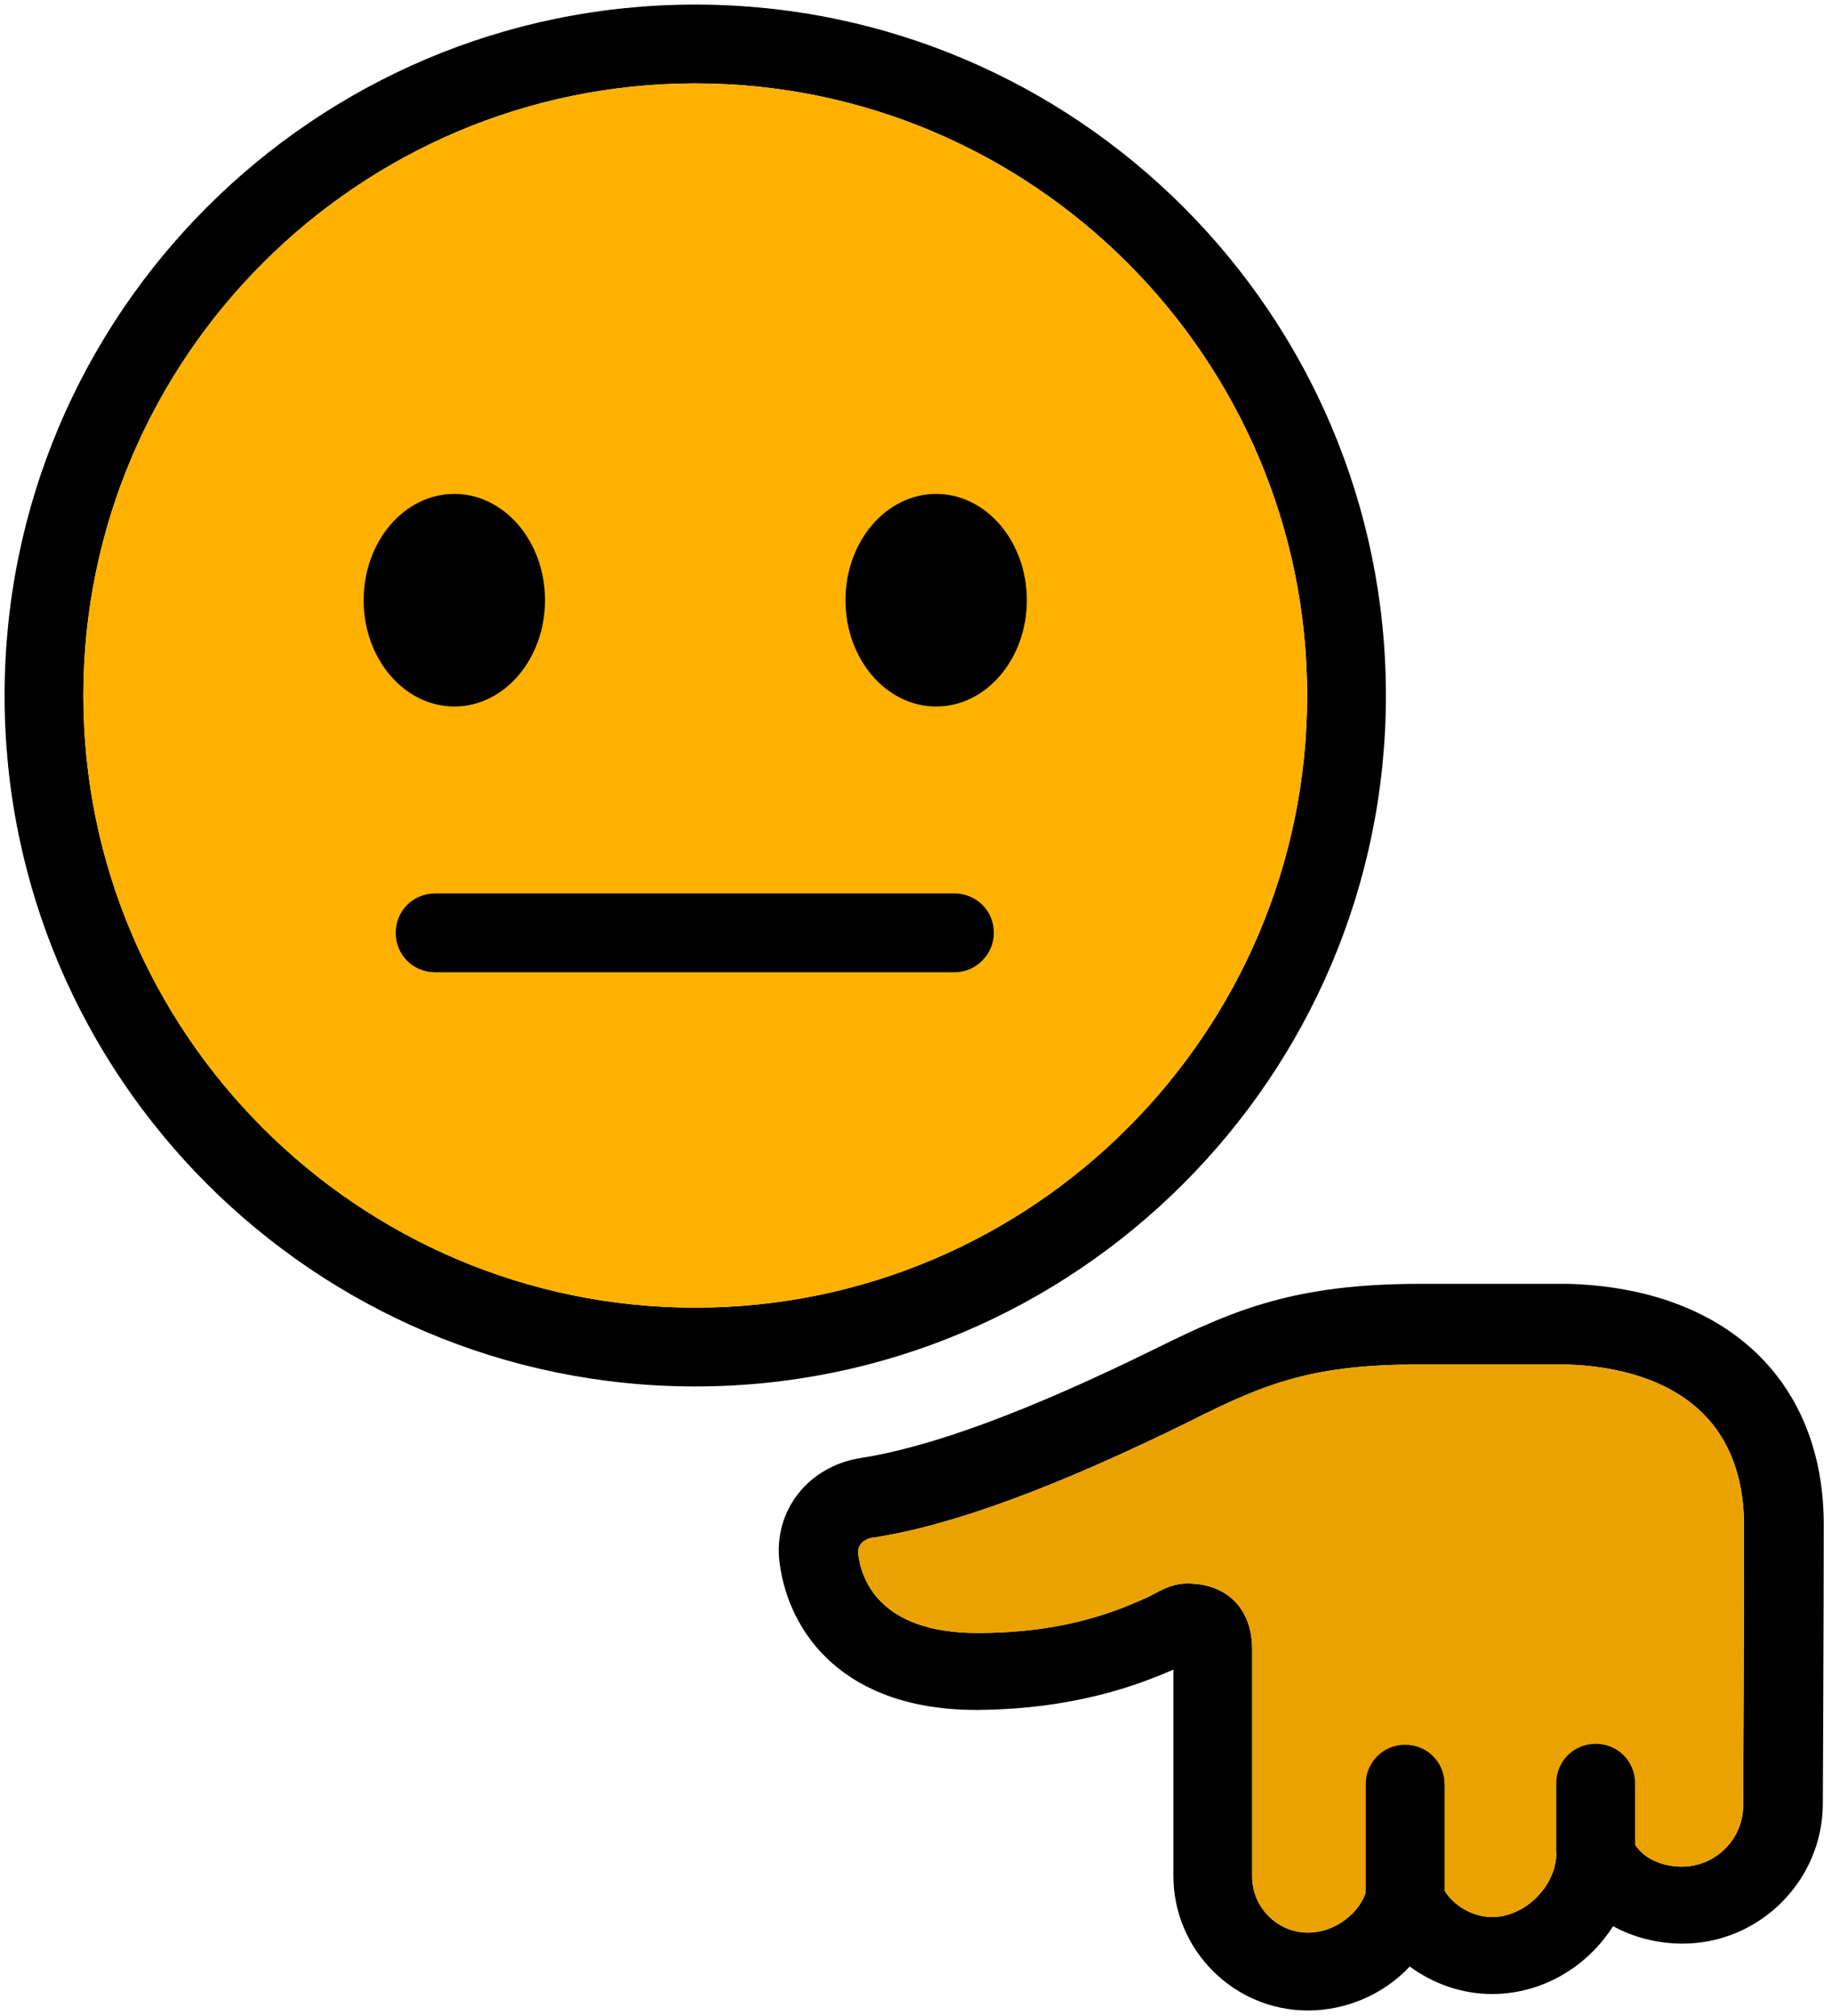<svg width="200" height="220" viewBox="0 0 200 220" fill="none" xmlns="http://www.w3.org/2000/svg">
<g clip-path="url(#clip0_1_12)">
<path d="M75.9 151.3C34.3 151.3 0.5 117.5 0.5 75.9C0.5 34.3 34.3 0.5 75.9 0.5C117.5 0.5 151.3 34.3 151.3 75.9C151.3 117.5 117.4 151.3 75.9 151.3ZM75.9 9.1C39.1 9.1 9.1 39.1 9.1 75.9C9.1 112.7 39.1 142.7 75.9 142.7C112.7 142.7 142.7 112.7 142.7 75.9C142.7 39.1 112.7 9.1 75.9 9.1Z" fill="black"/>
<path d="M9.1 75.9C9.1 39.1 39.1 9.1 75.9 9.1C112.7 9.1 142.7 39.1 142.7 75.9C142.7 112.7 112.7 142.7 75.9 142.7C39.1 142.7 9.1 112.7 9.1 75.9Z" fill="#FFB100"/>
<path d="M104.2 106.1H47.5C45.1 106.1 43.2 104.2 43.2 101.8C43.2 99.4 45.1 97.5 47.5 97.5H104.2C106.6 97.5 108.5 99.4 108.5 101.8C108.5 104.1 106.6 106.1 104.2 106.1Z" fill="black"/>
<path d="M49.6 77.1C55.068 77.1 59.5 71.906 59.5 65.5C59.5 59.093 55.068 53.9 49.6 53.9C44.132 53.9 39.7 59.093 39.7 65.5C39.7 71.906 44.132 77.1 49.6 77.1Z" fill="black"/>
<path d="M102.2 77.1C107.668 77.1 112.1 71.906 112.1 65.5C112.1 59.093 107.668 53.9 102.2 53.9C96.732 53.9 92.3 59.093 92.3 65.5C92.3 71.906 96.732 77.1 102.2 77.1Z" fill="black"/>
<path d="M142.8 219.4C134.7 219.4 128.1 212.8 128.1 204.7V182.2C124.4 183.8 117.5 186.5 106.8 186.6C106.7 186.6 106.7 186.6 106.6 186.6C92.2 186.6 86.1 178.3 85.1 170.5C84.4 164.9 88.2 160 94 159.1C101.7 157.9 112.3 154 126.3 147.1C134.8 142.9 141.4 140.1 155.1 140.1C162.3 140.1 170.9 140.1 171.2 140.1C188.4 140.6 199.1 150.6 199.1 166.4C199.1 176.2 199 196.8 199 196.8C199 205.2 192.1 212.1 183.7 212.1C180.9 212.1 178.3 211.4 176.1 210.2C173.3 214.6 168.4 217.6 162.9 217.6C159.6 217.6 156.5 216.5 153.9 214.6C151.1 217.6 147 219.4 142.8 219.4ZM129.6 172.8C134 172.8 136.7 175.6 136.7 180V204.8C136.7 208.1 139.4 210.9 142.8 210.9C145.7 210.9 148.5 208.8 149.2 206.2C149.7 204.4 151.2 203.1 153.1 203C155 202.9 156.7 204 157.4 205.7C158.2 207.7 160.6 209.2 162.9 209.2C166.5 209.2 169.9 205.8 169.9 202.2C169.9 200.1 171.4 198.3 173.4 198C175.4 197.6 177.5 198.8 178.2 200.7C178.9 202.5 181.1 203.7 183.6 203.7C187.3 203.7 190.3 200.7 190.3 197C190.3 197 190.4 176.5 190.4 166.6C190.4 151.7 178.2 149.1 170.9 148.9C170.4 148.9 161.2 148.9 155 148.9C143.6 148.9 138.4 150.8 130.1 155C115.3 162.3 103.9 166.5 95.3 167.8C95 167.8 93.5 168.2 93.7 169.6C94 172.2 95.9 178.2 106.7 178.2H106.8C116.6 178.2 122.4 175.6 125.5 174.2C127.1 173.3 128.2 172.8 129.6 172.8Z" fill="black"/>
<path d="M136.7 180C136.7 175.6 134 172.8 129.6 172.8C128.2 172.8 127.1 173.3 125.5 174.2C122.4 175.6 116.6 178.2 106.8 178.2H106.7C95.9 178.2 94 172.2 93.7 169.6C93.5 168.2 95 167.8 95.3 167.8C103.9 166.5 115.3 162.3 130.1 155C138.4 150.8 143.6 148.9 155 148.9H170.9C178.2 149.1 190.4 151.7 190.4 166.6C190.4 176.5 190.3 197 190.3 197C190.3 200.7 187.3 203.7 183.6 203.7C181.1 203.7 178.9 202.5 178.2 200.7C177.5 198.8 175.4 197.6 173.4 198C171.4 198.3 169.9 200.1 169.9 202.2C169.9 205.8 166.5 209.2 162.9 209.2C160.6 209.2 158.2 207.7 157.4 205.7C156.7 204 155 202.9 153.1 203C151.2 203.1 149.7 204.4 149.2 206.2C148.5 208.8 145.7 210.9 142.8 210.9C139.4 210.9 136.7 208.1 136.7 204.8V180Z" fill="#EAA200"/>
<path d="M153.4 211.2C151 211.2 149.1 209.3 149.1 206.9V194.7C149.1 192.3 151 190.4 153.4 190.4C155.8 190.4 157.7 192.3 157.7 194.7V206.9C157.7 209.3 155.8 211.2 153.4 211.2Z" fill="black"/>
<path d="M174.2 206.2C171.8 206.2 169.9 204.3 169.9 201.9V194.6C169.9 192.2 171.8 190.3 174.2 190.3C176.6 190.3 178.5 192.2 178.5 194.6V201.9C178.5 204.3 176.6 206.2 174.2 206.2Z" fill="black"/>
</g>
<defs>
<clipPath id="clip0_1_12">
<rect width="198.6" height="218.9" fill="white" transform="translate(0.5 0.5)"/>
</clipPath>
</defs>
</svg>
